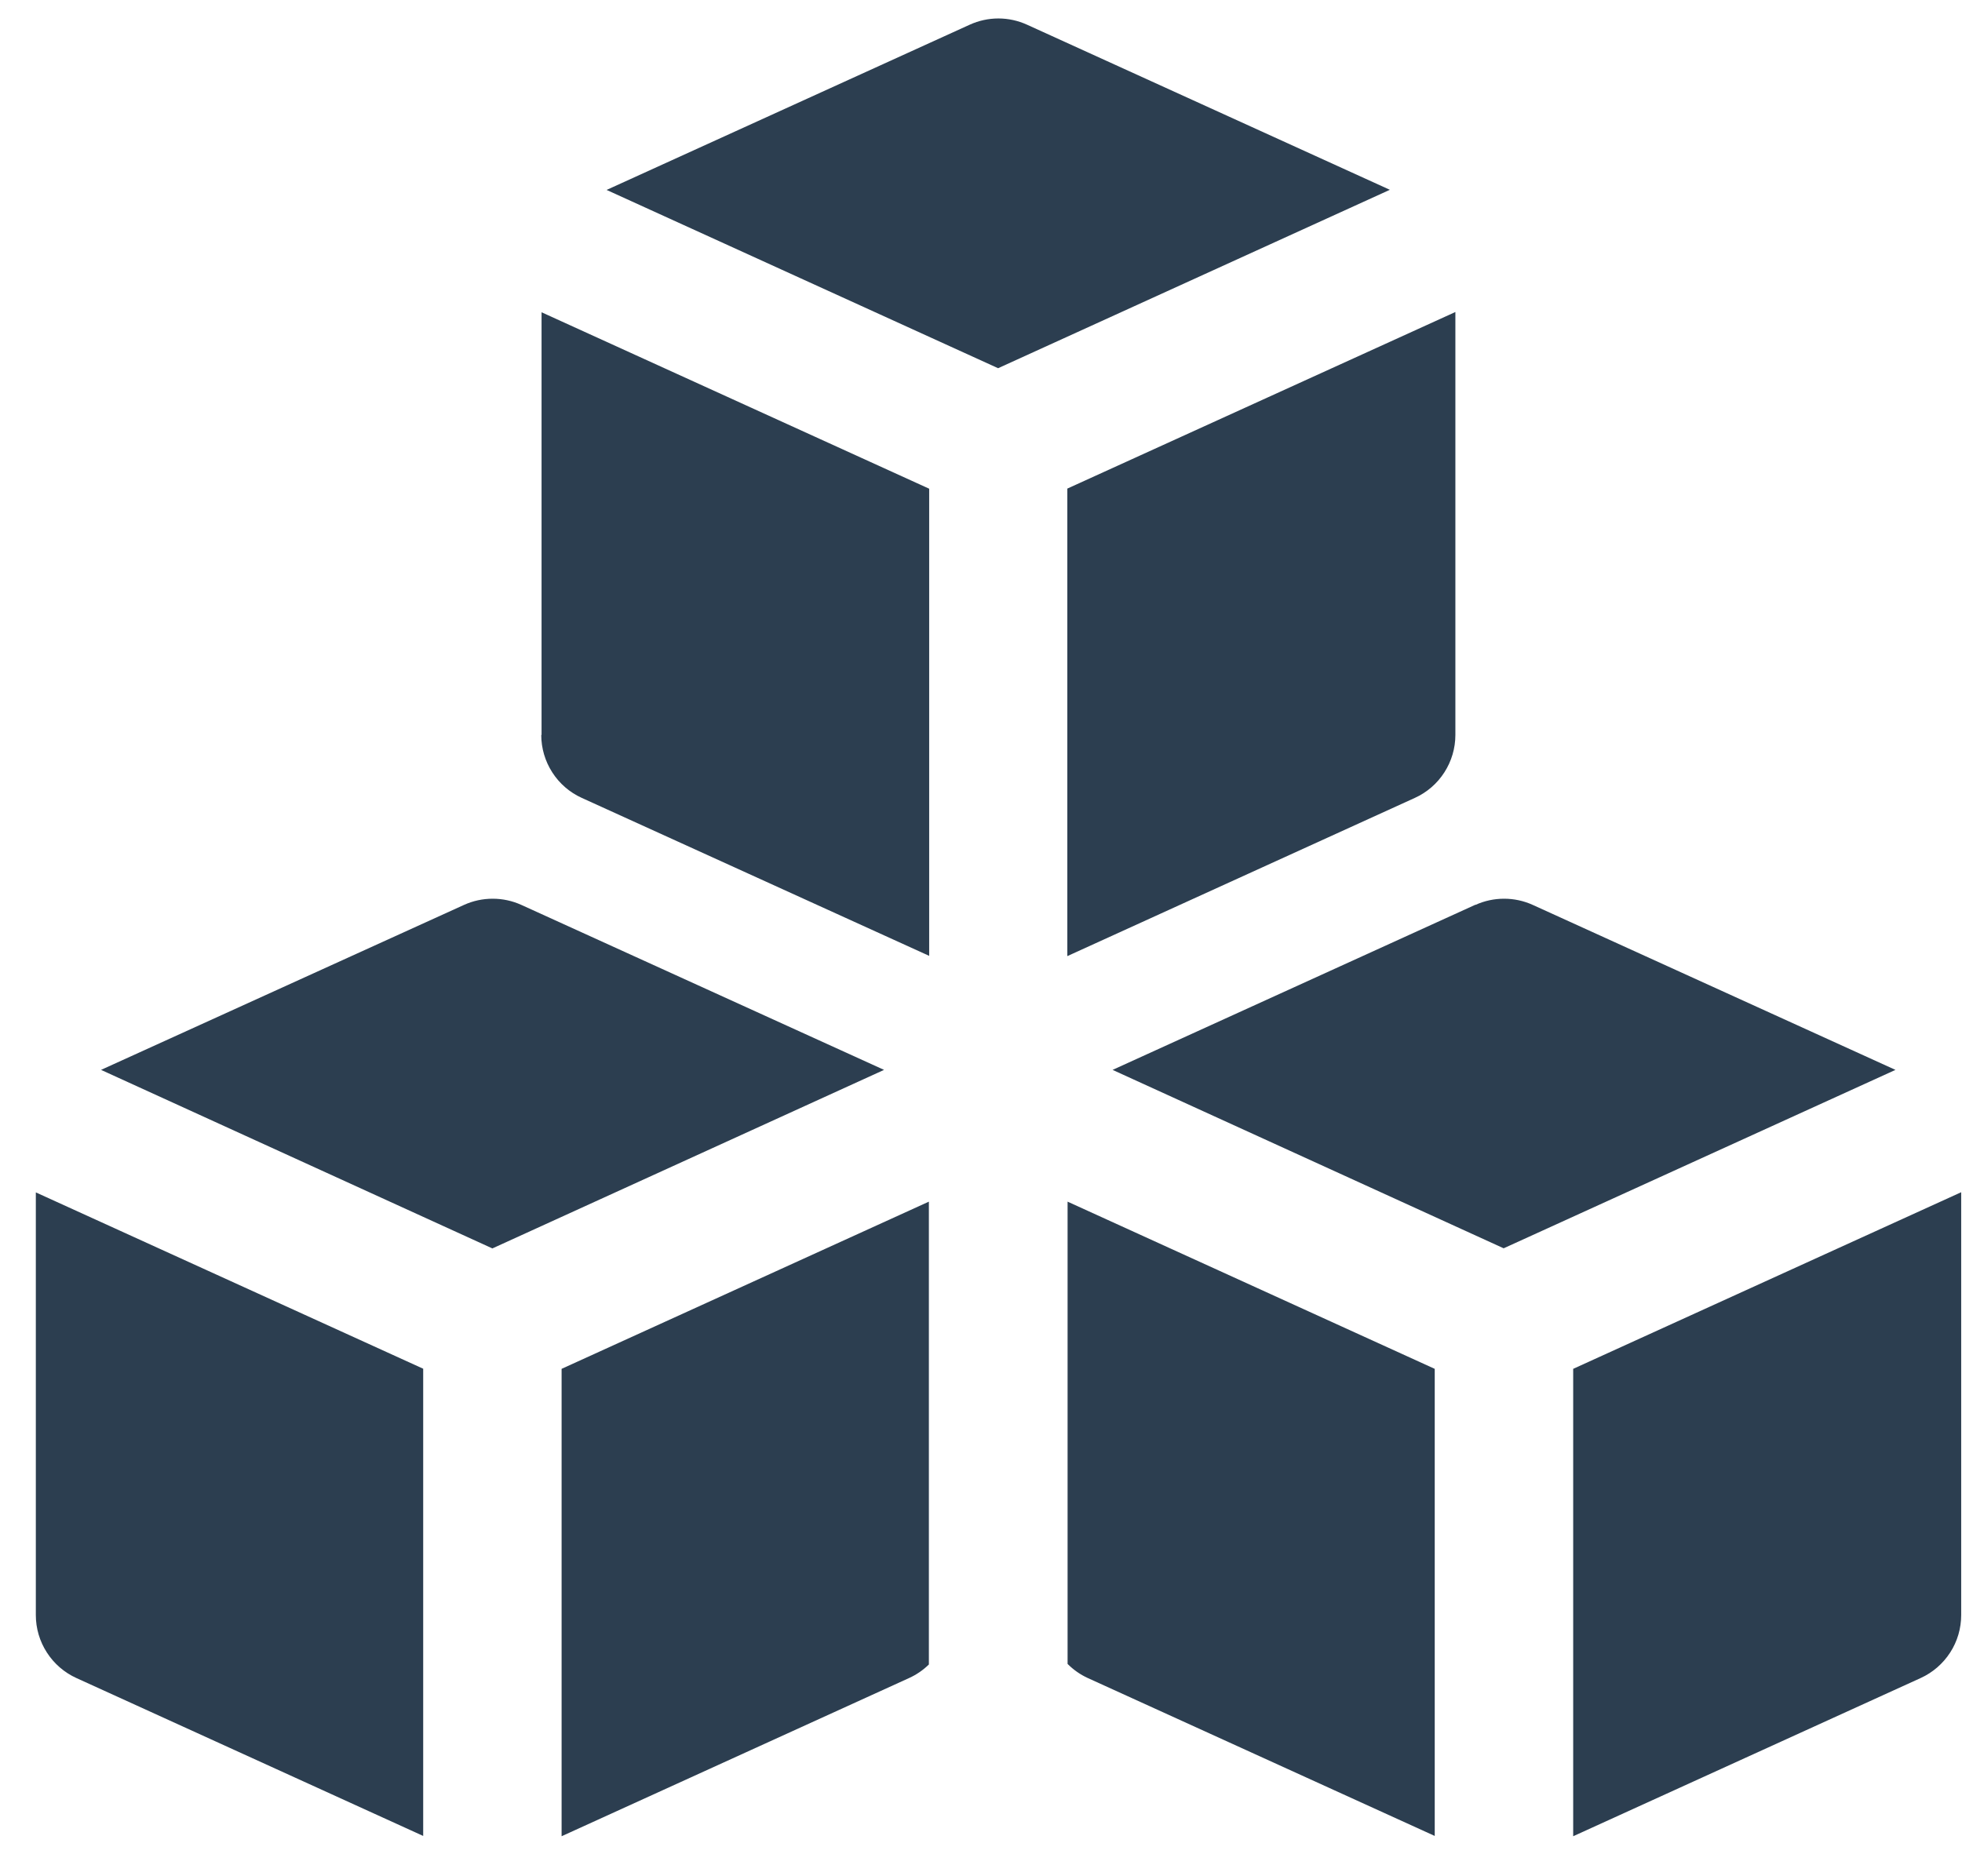 <svg width="46" height="44" viewBox="0 0 46 44" fill="none" xmlns="http://www.w3.org/2000/svg">
<path fill-rule="evenodd" clip-rule="evenodd" d="M24.079 0.579C23.868 0.483 23.639 0.433 23.407 0.433C23.176 0.433 22.947 0.483 22.736 0.579L14.222 4.454L23.401 8.635L32.586 4.451L24.079 0.579ZM12.697 17.236V7.323L21.785 11.461V22.416L13.641 18.712C13.358 18.584 13.117 18.376 12.949 18.114C12.78 17.852 12.69 17.547 12.69 17.236H12.697ZM25.03 39.021V28.18L33.638 32.101V43.055L25.504 39.352C25.327 39.271 25.168 39.159 25.03 39.021ZM36.884 43.062V32.101L45.981 27.959V37.875C45.981 38.187 45.892 38.492 45.723 38.753C45.554 39.015 45.314 39.223 45.031 39.352L36.884 43.062ZM21.778 28.18V39.034C21.643 39.166 21.486 39.274 21.314 39.352L13.167 43.062V32.101L21.778 28.18ZM9.922 32.101V43.055L1.791 39.352C1.508 39.223 1.267 39.015 1.099 38.753C0.93 38.492 0.84 38.187 0.84 37.875V27.963L9.928 32.101H9.922ZM25.024 22.422V11.458L34.122 7.317V17.236C34.122 17.547 34.032 17.852 33.863 18.114C33.695 18.376 33.454 18.584 33.171 18.712L25.024 22.422ZM34.592 21.221C34.803 21.125 35.032 21.076 35.264 21.076C35.496 21.076 35.725 21.125 35.936 21.221L44.44 25.09L35.254 29.274L26.085 25.09L34.596 21.215L34.592 21.221ZM10.879 21.221C11.09 21.125 11.319 21.076 11.551 21.076C11.783 21.076 12.012 21.125 12.223 21.221L20.727 25.09L11.544 29.277L2.369 25.09L10.879 21.221Z" fill="#2C3E50"/>
</svg>
